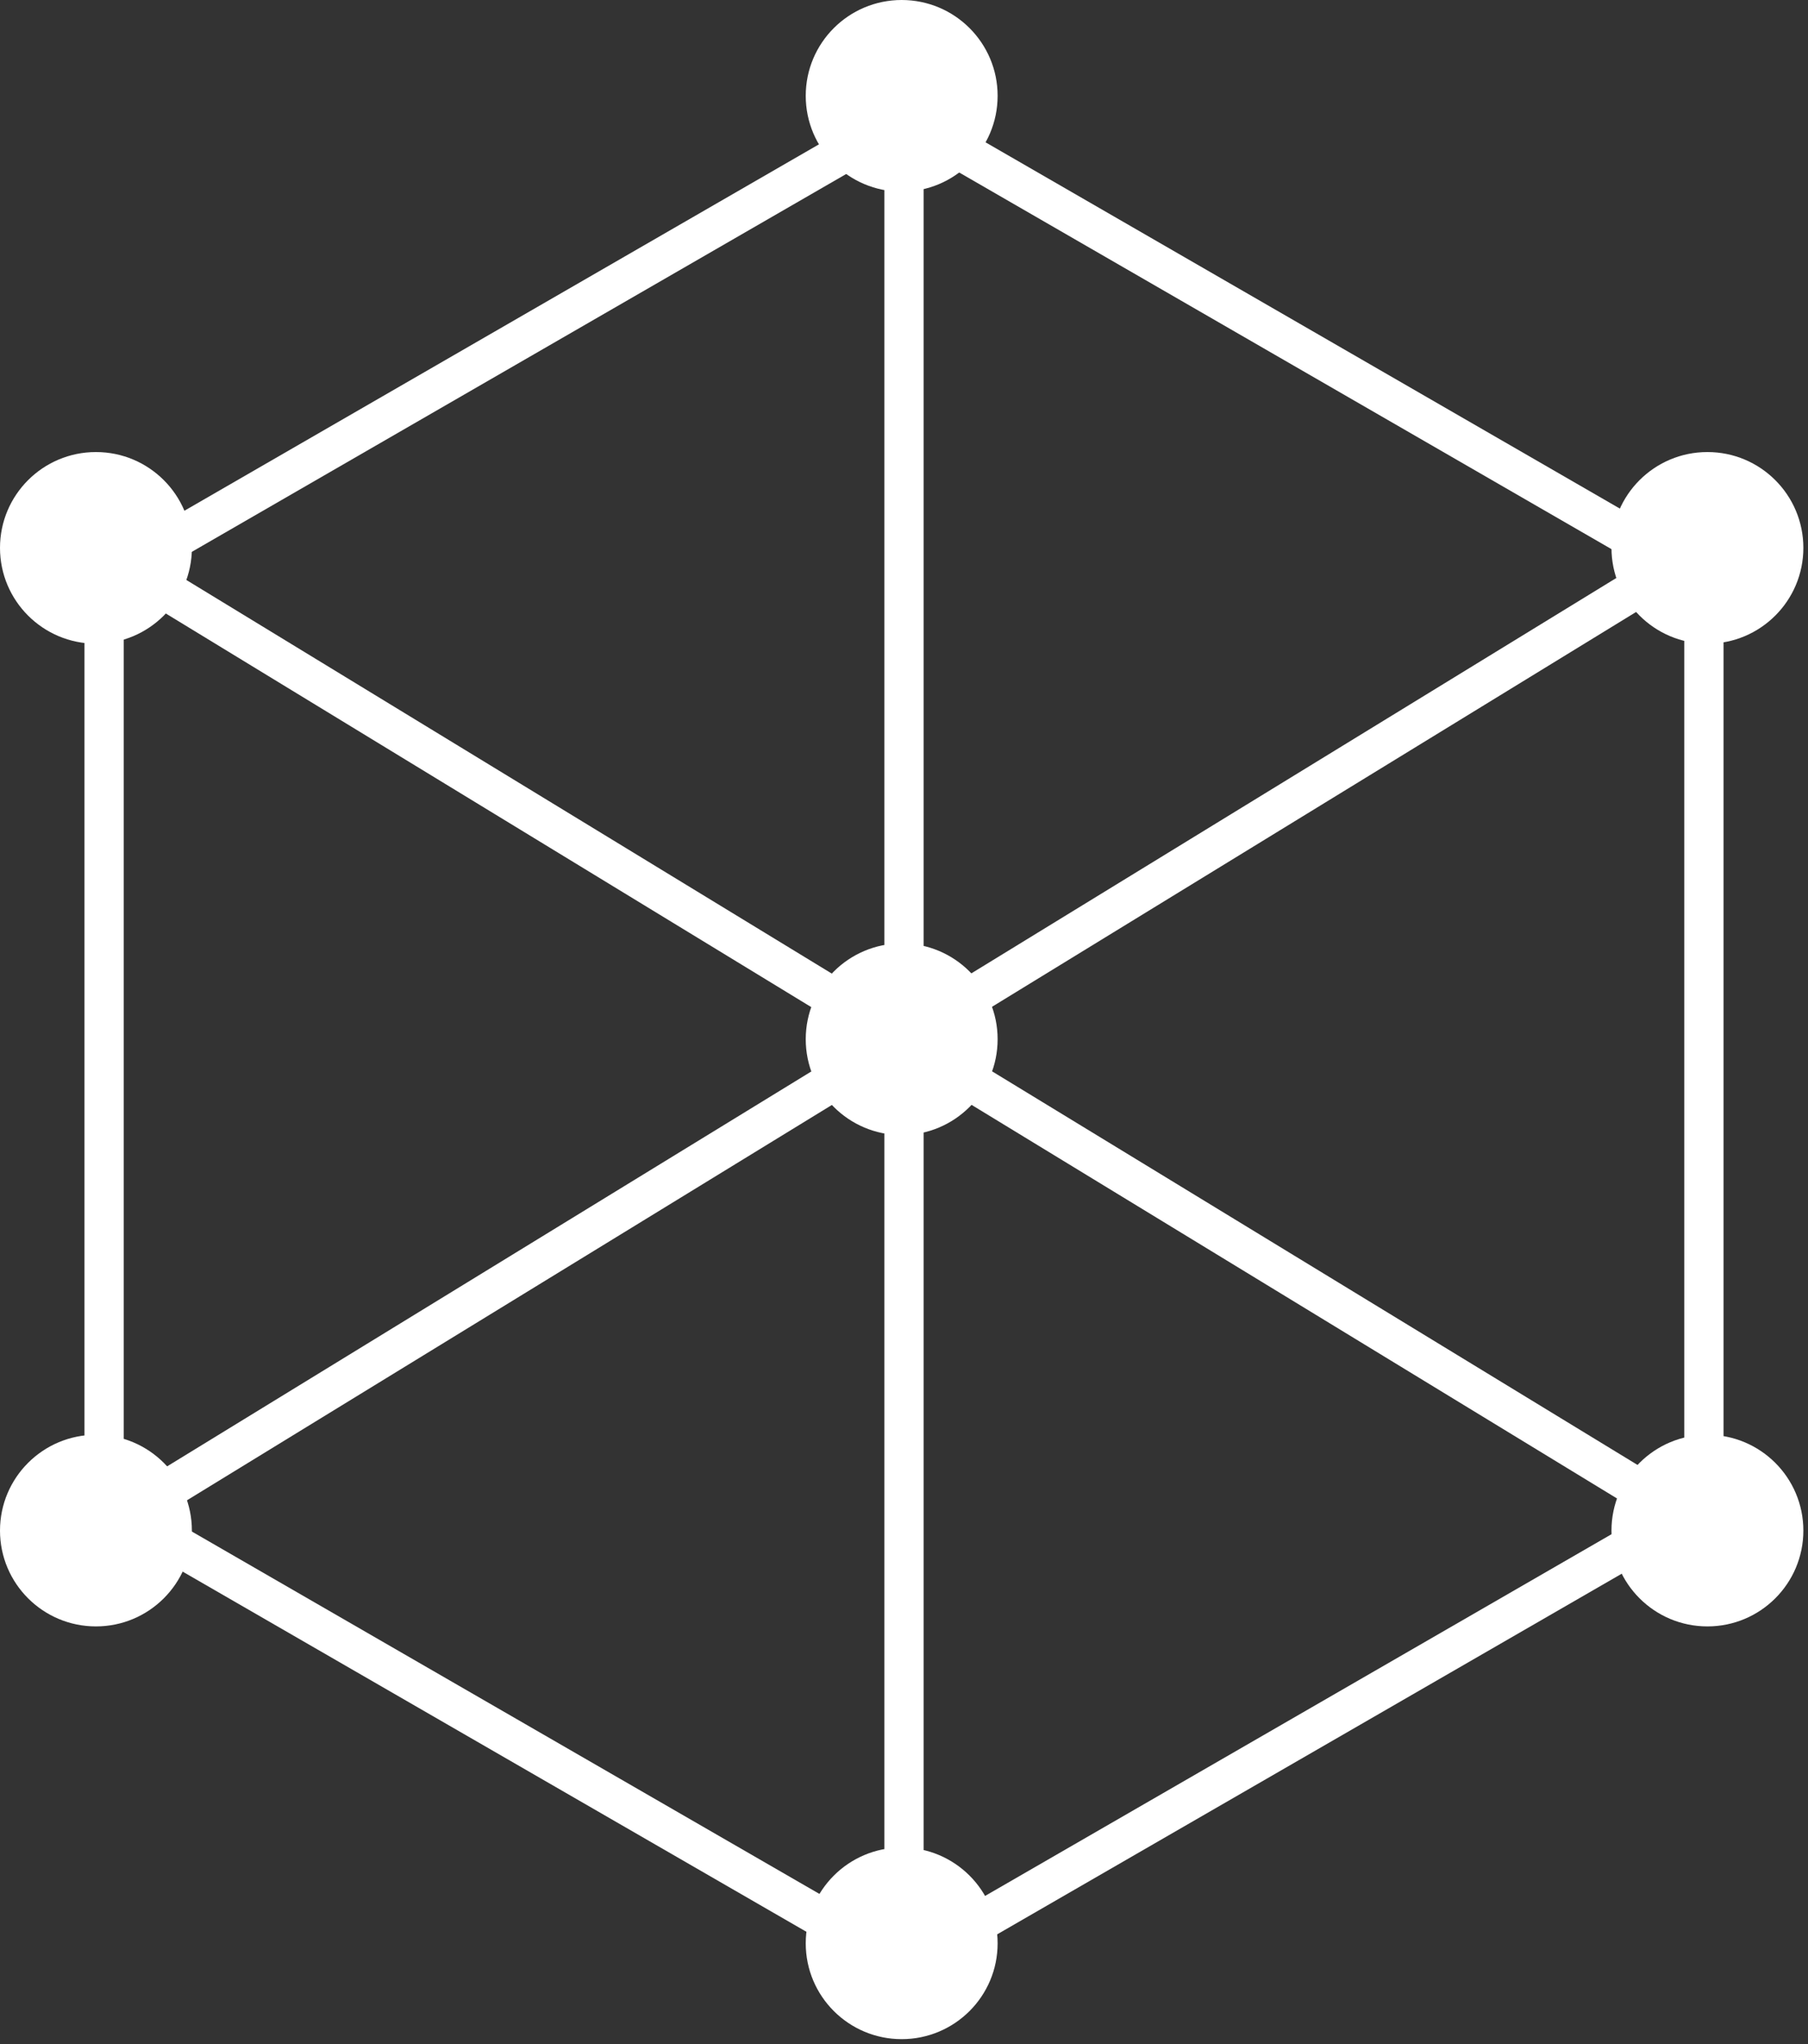 <?xml version="1.0" encoding="UTF-8"?>
<svg width="92px" height="104px" viewBox="0 0 92 104" version="1.1" xmlns="http://www.w3.org/2000/svg" xmlns:xlink="http://www.w3.org/1999/xlink">
    <rect x="0" y="0" width="92" height="104" fill="#333333" stroke="none"/>
    <!-- Generator: Sketch 53.2 (72643) - https://sketchapp.com -->
    <title>ecosystem icon</title>
    <desc>Created with Sketch.</desc>
    <g id="/Ecosystem" stroke="none" stroke-width="1" fill="none" fill-rule="evenodd">
        <g id="Cosmos_website_ecosystem_1366px" transform="translate(-204, -2740)">
            <g id="Join-the-ecosystem" transform="translate(151, 2687)">
                <g id="ecosystem-icon" transform="translate(52, 53)">
                    <polygon id="Polygon-Copy-6" stroke="#FFFFFF" stroke-width="2" points="47 6 87.703 29.5 87.703 76.5 47 100 6.297 76.5 6.297 29.5"></polygon>
                    <ellipse id="Oval-Copy-7" fill="#FFFFFF" cx="5.882" cy="27.875" rx="4.882" ry="4.875"></ellipse>
                    <ellipse id="Oval-Copy-9" fill="#FFFFFF" cx="87.882" cy="27.875" rx="4.882" ry="4.875"></ellipse>
                    <ellipse id="Oval-Copy-11" fill="#FFFFFF" cx="46.882" cy="4.875" rx="4.882" ry="4.875"></ellipse>
                    <ellipse id="Oval-Copy-13" fill="#FFFFFF" cx="46.882" cy="52.875" rx="4.882" ry="4.875"></ellipse>
                    <path d="M5.882,27.875 L87.882,77.875" id="Line" stroke="#FFFFFF" stroke-width="2" stroke-linecap="square"></path>
                    <path d="M88,27.667 L5.882,78" id="Line-3" stroke="#FFFFFF" stroke-width="2" stroke-linecap="square"></path>
                    <path d="M47,4.875 L47,97" id="Line-2" stroke="#FFFFFF" stroke-width="2" stroke-linecap="square"></path>
                    <ellipse id="Oval-Copy-12" fill="#FFFFFF" cx="46.882" cy="98.875" rx="4.882" ry="4.875"></ellipse>
                    <ellipse id="Oval-Copy-8" fill="#FFFFFF" cx="5.882" cy="77.875" rx="4.882" ry="4.875"></ellipse>
                    <ellipse id="Oval-Copy-10" fill="#FFFFFF" cx="87.882" cy="77.875" rx="4.882" ry="4.875"></ellipse>
                </g>
            </g>
        </g>
    </g>
</svg>